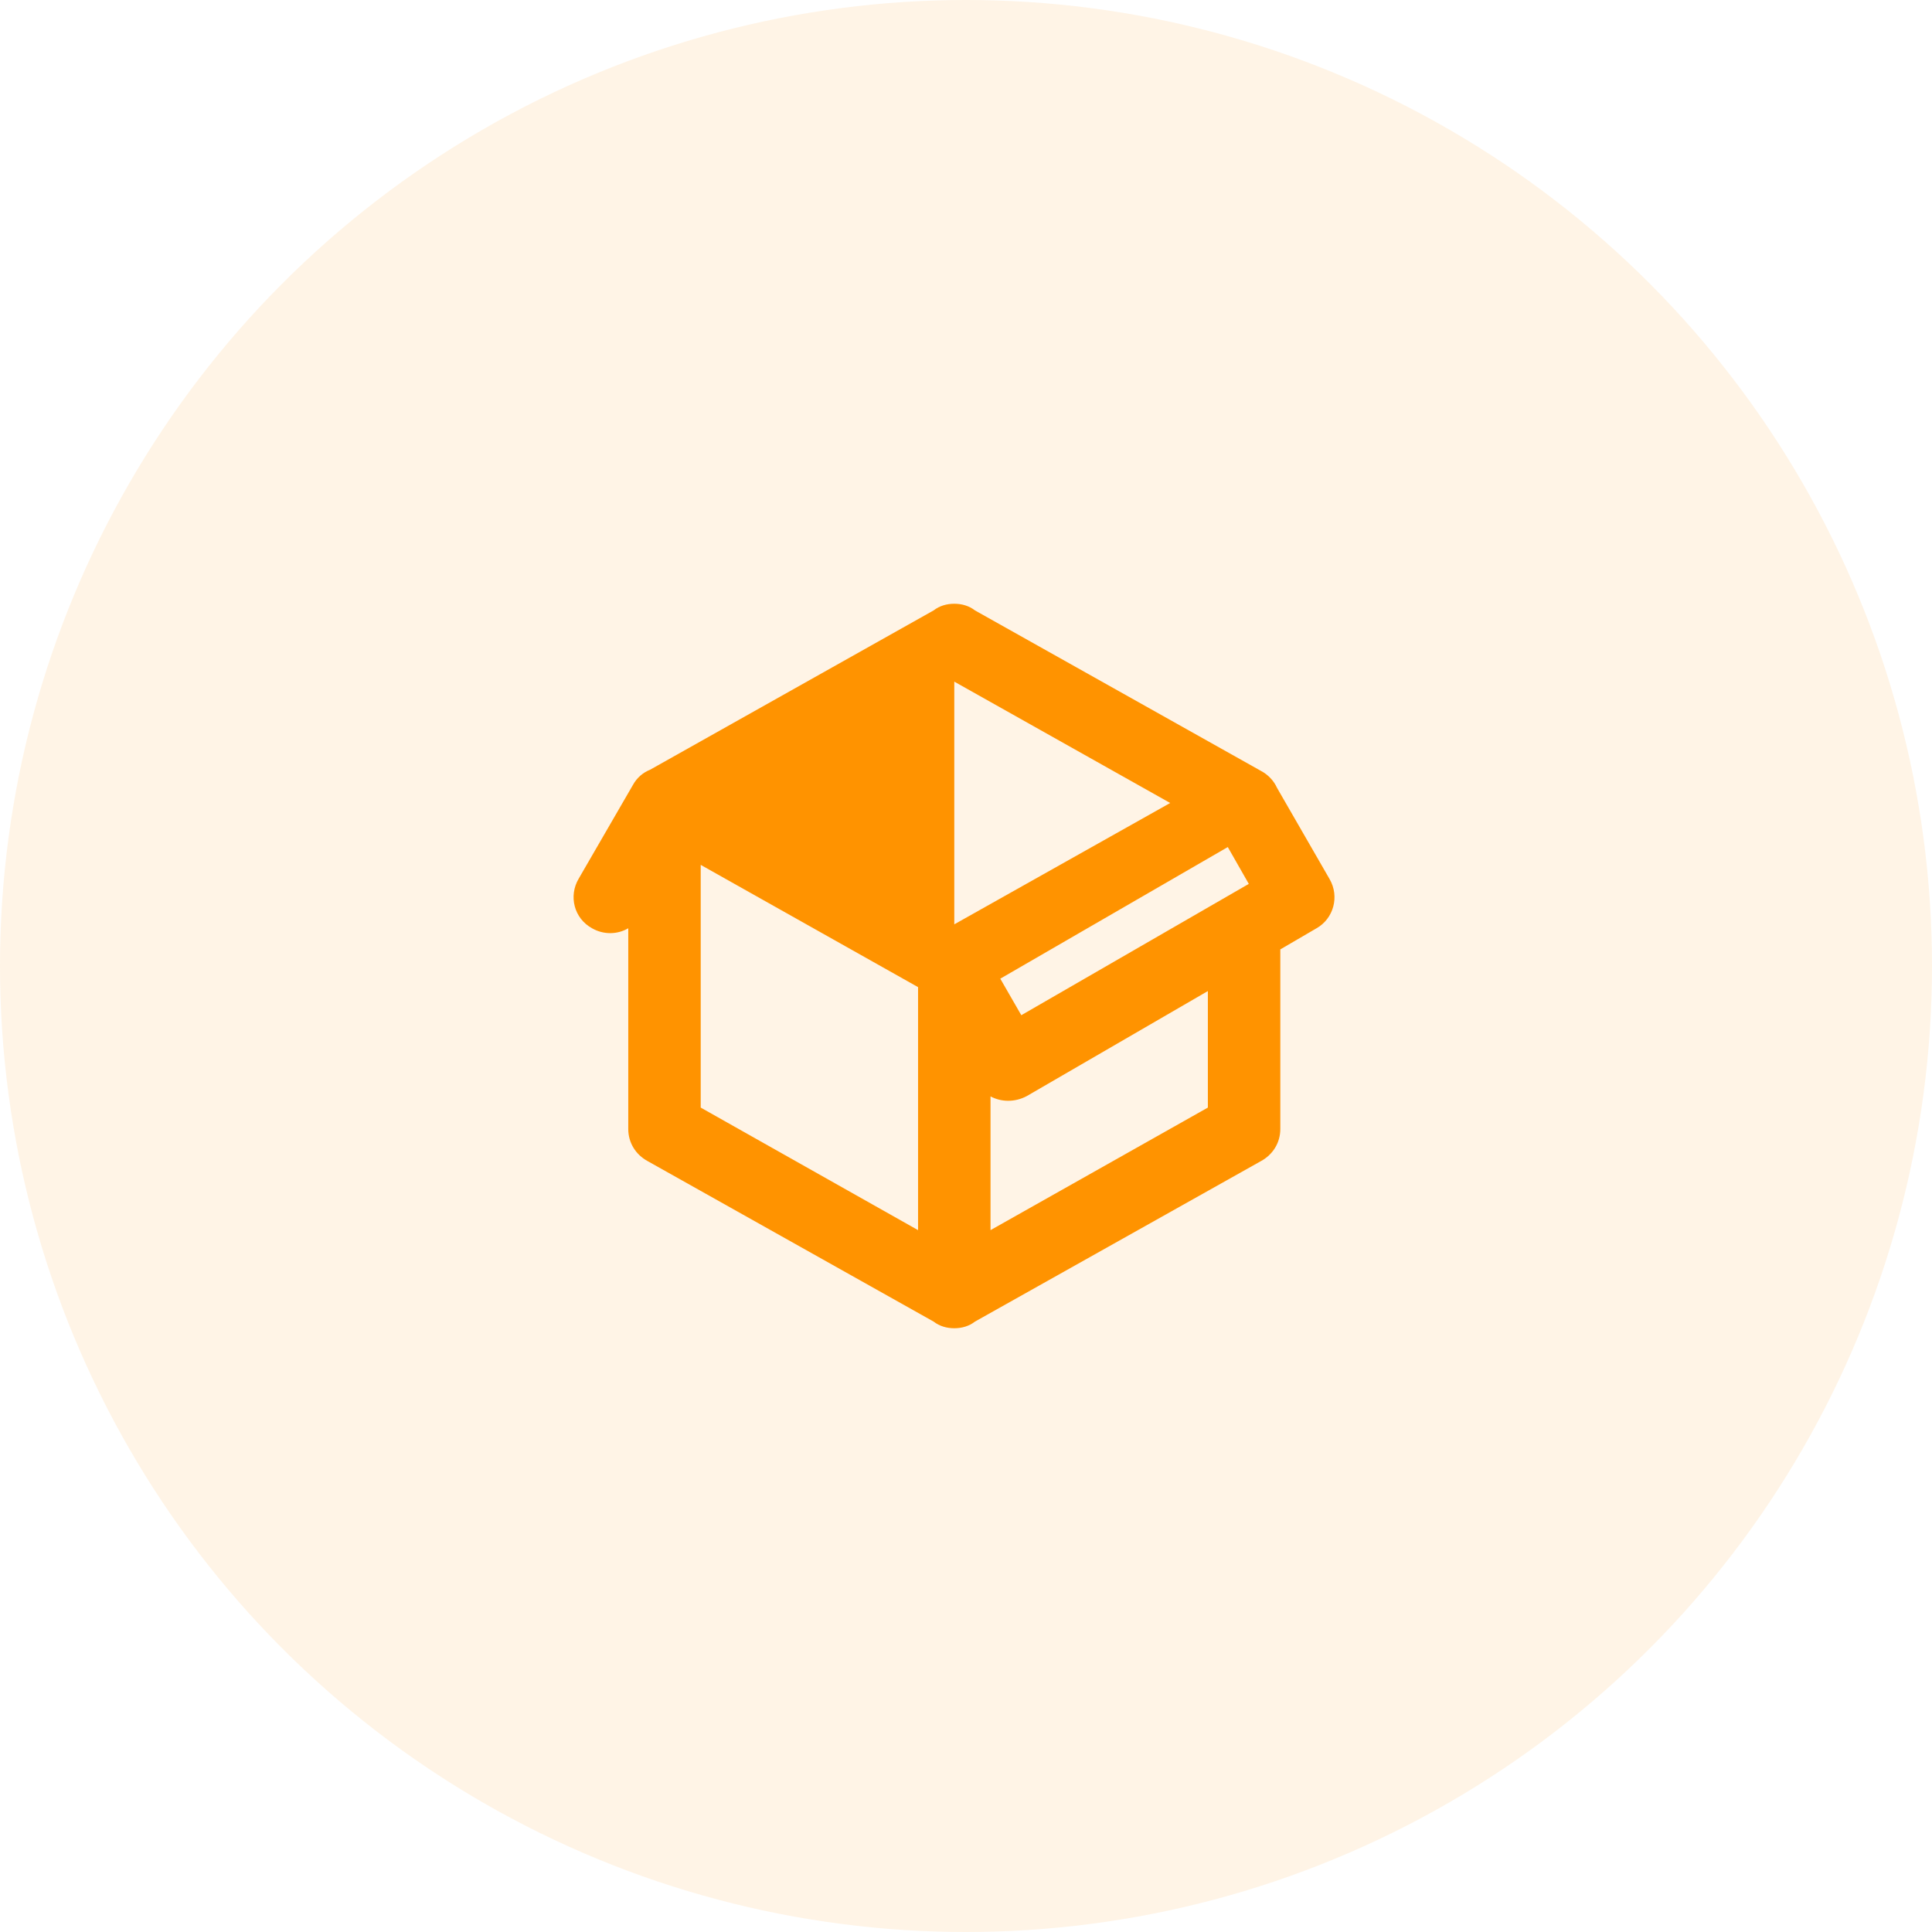 <?xml version="1.0" encoding="UTF-8"?>
<svg width="64px" height="64px" viewBox="0 0 64 64" version="1.1" xmlns="http://www.w3.org/2000/svg" xmlns:xlink="http://www.w3.org/1999/xlink">
    <title>ico-orange</title>
    <g id="_PWA---Local" stroke="none" stroke-width="1" fill="none" fill-rule="evenodd">
        <g id="COSITES" transform="translate(-17886, -7771)" fill="#FF9300" fill-rule="nonzero">
            <g id="ico-orange" transform="translate(17886, 7771)">
                <circle id="Oval" opacity="0.1" cx="32" cy="32" r="32"></circle>
                <path d="M19.612,30.75 C19.012,30.42 18.832,29.68 19.168,29.11 L20.968,26 C21.1,25.76 21.304,25.59 21.532,25.5 L30.928,20.22 C31.12,20.07 31.36,20 31.612,20 C31.864,20 32.104,20.07 32.296,20.22 L41.776,25.54 C42.004,25.66 42.196,25.86 42.304,26.1 L44.044,29.12 C44.38,29.7 44.176,30.43 43.612,30.75 L42.412,31.45 L42.412,37.4 C42.412,37.86 42.16,38.25 41.776,38.46 L32.296,43.78 C32.104,43.93 31.864,44 31.612,44 C31.36,44 31.12,43.93 30.928,43.78 L21.448,38.46 C21.064,38.25 20.812,37.86 20.812,37.4 L20.812,30.75 C20.452,30.96 19.996,30.97 19.612,30.75 Z M31.612,22.58 L31.612,30.62 L38.764,26.6 L31.612,22.58 Z M23.212,36.69 L30.412,40.75 L30.412,32.7 L23.212,28.65 L23.212,36.69 Z M40.012,36.69 L40.012,32.83 L34.012,36.31 C33.616,36.52 33.172,36.51 32.812,36.32 L32.812,40.75 L40.012,36.69 Z M33.832,33.63 L41.368,29.28 L40.672,28.06 L33.136,32.42 L33.832,33.63 Z" id="Shape"></path>
            </g>
        </g>
    </g>
</svg>